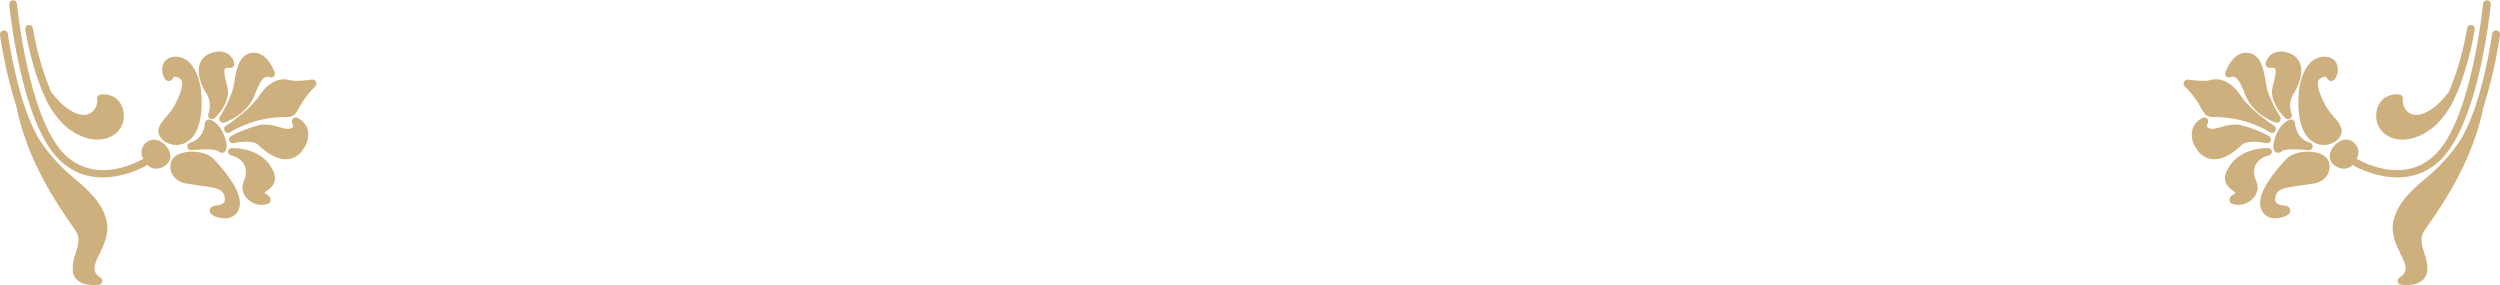 <svg width="1437" height="164" viewBox="0 0 1437 164" fill="none" xmlns="http://www.w3.org/2000/svg">
<g clip-path="url(#clip0_886_5)">
<path d="M1414.02 80.821C1408.47 89.112 1401.7 96.518 1393.94 102.789C1386.03 109.59 1379.21 115.621 1376.33 124.87C1373.55 133.19 1377.06 140.241 1379.8 145.863C1383.2 152.846 1384.47 156.088 1379.14 159.647C1378.78 159.893 1378.5 160.238 1378.33 160.64C1378.16 161.043 1378.12 161.485 1378.19 161.914C1378.3 162.35 1378.53 162.744 1378.86 163.046C1379.19 163.349 1379.61 163.547 1380.05 163.615C1385.08 164.385 1393.92 163.615 1395.17 156.179C1395.43 152.664 1394.88 149.137 1393.58 145.863C1392.13 141.329 1390.77 136.795 1393.28 132.964C1393.94 131.944 1394.87 130.697 1396.07 128.906C1403.64 118.024 1421.34 92.632 1427.57 61.256C1431.84 47.784 1434.99 33.984 1437 19.995C1437.07 19.444 1436.93 18.888 1436.61 18.432C1436.29 17.977 1435.82 17.654 1435.28 17.524L1435.1 17.524C1434.8 17.473 1434.5 17.48 1434.2 17.547C1433.91 17.614 1433.63 17.739 1433.39 17.914C1433.14 18.089 1432.94 18.311 1432.78 18.567C1432.62 18.824 1432.51 19.109 1432.47 19.406C1432.47 19.814 1426.92 60.44 1414.02 80.821Z" fill="#CEAF7E"/>
<path d="M1373.18 78.486C1379.03 81.478 1389.05 81.41 1399.72 72.251C1404.85 67.366 1408.89 61.447 1411.57 54.886C1412.36 53.364 1413.03 51.788 1413.59 50.17C1417.64 39.388 1420.63 28.233 1422.5 16.867C1422.57 16.309 1422.43 15.744 1422.1 15.284C1421.78 14.823 1421.3 14.498 1420.75 14.373L1420.61 14.373C1420.03 14.295 1419.44 14.447 1418.96 14.799C1418.49 15.15 1418.17 15.672 1418.08 16.255C1416.03 28.748 1412.56 40.965 1407.72 52.664C1400.22 62.775 1393.92 65.269 1390.7 65.858C1389.65 66.101 1388.57 66.129 1387.51 65.942C1386.45 65.755 1385.44 65.357 1384.54 64.77C1383.34 63.86 1382.4 62.655 1381.81 61.272C1381.21 59.889 1380.99 58.376 1381.16 56.881C1381.24 56.306 1381.1 55.722 1380.76 55.249C1380.42 54.777 1379.92 54.452 1379.35 54.342C1376.2 53.879 1373 54.642 1370.4 56.473C1369.02 57.607 1367.9 59.024 1367.12 60.628C1366.34 62.231 1365.91 63.984 1365.86 65.768C1365.66 68.379 1366.24 70.992 1367.55 73.262C1368.86 75.533 1370.82 77.354 1373.18 78.486Z" fill="#CEAF7E"/>
<path d="M1339.1 89.028C1338.97 90.207 1339.17 91.399 1339.68 92.469C1340.2 93.539 1341 94.444 1342 95.081C1342.98 95.882 1344.14 96.448 1345.38 96.735C1346.61 97.022 1347.9 97.022 1349.14 96.736C1350.3 96.391 1351.35 95.741 1352.17 94.854C1359.22 98.731 1384.88 110.61 1403.73 91C1425.1 68.783 1431.42 5.124 1431.7 2.426C1431.71 1.905 1431.54 1.395 1431.23 0.982C1430.91 0.569 1430.46 0.278 1429.95 0.159L1429.68 0.159C1429.1 0.114 1428.52 0.296 1428.07 0.668C1427.61 1.04 1427.32 1.572 1427.25 2.154C1427.25 2.811 1420.82 67.083 1400.54 88.053C1383.74 105.419 1361.33 95.036 1354.65 91.318C1355.38 89.926 1355.72 88.356 1355.62 86.784C1355.5 85.744 1355.16 84.742 1354.63 83.843C1354.09 82.944 1353.37 82.169 1352.51 81.569C1351.51 80.838 1350.32 80.396 1349.08 80.292C1347.85 80.188 1346.6 80.426 1345.49 80.98C1343.85 81.696 1342.41 82.804 1341.29 84.207C1340.18 85.61 1339.42 87.266 1339.1 89.028Z" fill="#CEAF7E"/>
<path d="M1330.31 82.023C1331.97 82.882 1333.82 83.33 1335.69 83.33C1337.56 83.33 1339.41 82.882 1341.07 82.023C1342.25 81.509 1343.31 80.731 1344.14 79.749C1344.98 78.766 1345.58 77.606 1345.9 76.355C1346.51 72.909 1343.9 69.916 1341.16 66.743C1339.43 64.844 1337.91 62.761 1336.63 60.531C1333.05 53.73 1331.69 49.014 1332.57 46.52C1332.74 46.078 1333 45.678 1333.33 45.348C1333.67 45.019 1334.08 44.769 1334.52 44.616C1336.79 43.664 1337.06 44.117 1337.51 44.865C1337.73 45.312 1338.04 45.702 1338.44 46.002C1338.83 46.302 1339.29 46.503 1339.78 46.588C1340.22 46.597 1340.65 46.503 1341.04 46.314C1341.44 46.125 1341.78 45.846 1342.05 45.5C1342.96 44.221 1343.54 42.732 1343.72 41.171C1343.91 39.609 1343.7 38.026 1343.11 36.568C1342.65 35.596 1341.96 34.748 1341.1 34.094C1340.25 33.439 1339.25 32.998 1338.19 32.804C1337.39 32.653 1336.58 32.577 1335.77 32.578C1334.15 32.629 1332.57 33.026 1331.12 33.742C1329.67 34.457 1328.38 35.475 1327.36 36.727C1322.4 42.394 1320.13 52.913 1321.42 65.088C1322.6 75.924 1326.91 80.277 1330.31 82.023Z" fill="#CEAF7E"/>
<path d="M1332.32 87.917L1331.14 87.622C1325.41 86.376 1317.73 87.509 1313.83 91.748C1306.83 99.366 1297.72 110.474 1299.28 118.795C1299.64 120.761 1300.71 122.528 1302.28 123.757C1303.86 124.986 1305.83 125.592 1307.83 125.46C1310.52 125.46 1315.8 124.394 1316.41 121.583C1316.48 121.24 1316.48 120.887 1316.41 120.544C1316.34 120.201 1316.21 119.876 1316.01 119.588C1315.26 118.5 1314.01 118.318 1312.56 118.092C1310.99 118.073 1309.48 117.512 1308.28 116.505C1307.77 115.646 1307.6 114.623 1307.83 113.648C1308.57 108.729 1311.97 108.026 1321.72 106.711C1323.98 106.394 1326.68 106.031 1329.51 105.532C1331.14 105.373 1332.72 104.863 1334.13 104.037C1335.54 103.211 1336.76 102.089 1337.69 100.749C1338.97 98.64 1339.36 96.115 1338.78 93.721C1338.26 91 1335.97 88.983 1332.32 87.917Z" fill="#CEAF7E"/>
<path d="M1306.72 83.859C1306.72 85.786 1307.19 87.055 1308.42 87.6C1308.97 87.83 1309.58 87.879 1310.16 87.741C1310.74 87.603 1311.27 87.283 1311.66 86.829C1312.79 85.741 1319.91 85.514 1326.89 86.33C1327.44 86.381 1327.99 86.227 1328.44 85.896C1328.89 85.566 1329.2 85.083 1329.31 84.539C1329.41 83.992 1329.3 83.428 1329 82.956C1328.71 82.484 1328.26 82.136 1327.72 81.977C1319.66 79.733 1319.16 71.05 1319.16 70.8C1319.13 70.452 1319.04 70.114 1318.87 69.808C1318.7 69.502 1318.47 69.237 1318.18 69.032C1317.89 68.84 1317.56 68.718 1317.22 68.674C1316.87 68.631 1316.52 68.668 1316.19 68.783C1309.91 71.05 1306.87 79.846 1306.72 83.859Z" fill="#CEAF7E"/>
<path d="M1304.09 89.368C1304.61 89.267 1305.08 88.984 1305.42 88.569C1305.75 88.154 1305.93 87.634 1305.92 87.101C1305.88 86.627 1305.68 86.18 1305.37 85.822C1305.06 85.464 1304.64 85.213 1304.18 85.106L1303.72 85.106C1292.53 85.106 1283.62 90.003 1279.88 98.436C1277.05 104.875 1281.24 107.981 1283.51 109.636C1284.06 110.005 1284.56 110.439 1285 110.928C1284.69 111.183 1284.35 111.403 1283.98 111.585C1283.08 112.129 1280.93 113.354 1281.58 115.666C1281.68 115.991 1281.85 116.29 1282.07 116.541C1282.3 116.792 1282.58 116.989 1282.9 117.117C1285.15 117.907 1287.59 117.967 1289.88 117.287C1292.16 116.607 1294.18 115.223 1295.63 113.331C1296.75 111.978 1297.43 110.327 1297.61 108.585C1297.79 106.842 1297.45 105.086 1296.63 103.537C1295.66 101.409 1295.39 99.027 1295.86 96.736C1297.22 90.683 1303.81 89.413 1304.09 89.368Z" fill="#CEAF7E"/>
<path d="M1288.72 83.179C1291.24 80.753 1298.6 81.343 1302.64 82.295C1303.17 82.412 1303.72 82.335 1304.2 82.076C1304.68 81.819 1305.05 81.397 1305.24 80.889C1305.42 80.38 1305.41 79.824 1305.22 79.321C1305.02 78.818 1304.65 78.402 1304.18 78.146C1299.18 75.535 1293.91 73.475 1288.47 72.002C1287.78 71.841 1287.07 71.72 1286.36 71.639C1283.1 71.449 1279.82 71.911 1276.73 73C1273.92 73.816 1271.5 74.519 1269.8 73.77C1269.3 73.544 1268.67 73.158 1268.53 72.682C1268.45 72.078 1268.6 71.466 1268.94 70.959C1269.18 70.557 1269.3 70.089 1269.27 69.618C1269.23 69.148 1269.05 68.7 1268.76 68.336C1268.46 67.972 1268.05 67.71 1267.6 67.587C1267.14 67.464 1266.66 67.486 1266.22 67.649C1264.84 68.278 1263.59 69.177 1262.57 70.295C1261.54 71.413 1260.75 72.726 1260.24 74.156C1259.76 76.131 1259.72 78.189 1260.14 80.178C1260.56 82.167 1261.42 84.037 1262.66 85.65C1263.56 87.224 1264.82 88.568 1266.33 89.575C1267.84 90.582 1269.56 91.225 1271.36 91.454C1277.75 92.338 1284.33 87.418 1288.72 83.179Z" fill="#CEAF7E"/>
<path d="M1255.7 49.558C1259.32 52.993 1262.37 56.971 1264.77 61.347C1267.53 66.606 1268.46 67.264 1273.13 67.287C1276.26 67.259 1279.38 67.502 1282.47 68.012C1290.17 69.151 1297.58 71.777 1304.29 75.743C1304.53 75.98 1304.82 76.162 1305.13 76.274C1305.45 76.386 1305.79 76.426 1306.13 76.39C1306.46 76.355 1306.78 76.246 1307.07 76.07C1307.36 75.894 1307.6 75.657 1307.79 75.374C1307.97 75.092 1308.09 74.773 1308.13 74.439C1308.18 74.105 1308.15 73.766 1308.05 73.445C1307.94 73.124 1307.77 72.83 1307.54 72.584C1307.31 72.339 1307.03 72.148 1306.71 72.025C1306.13 71.639 1293.57 63.342 1288.27 55.407C1284.14 49.263 1280 46.656 1276.35 45.863C1274.31 45.427 1272.2 45.505 1270.21 46.09C1267.03 46.974 1260.08 46.09 1257.67 45.749C1257.22 45.699 1256.75 45.789 1256.35 46.008C1255.94 46.227 1255.62 46.564 1255.41 46.974C1255.19 47.383 1255.09 47.85 1255.15 48.312C1255.2 48.775 1255.39 49.21 1255.7 49.558Z" fill="#CEAF7E"/>
<path d="M1279.52 43.845C1279.81 44.141 1280.17 44.352 1280.57 44.455C1280.97 44.559 1281.39 44.552 1281.79 44.435C1284.85 43.46 1286.52 44.14 1290.85 55.09C1295.18 66.04 1307.55 70.279 1308.07 70.461C1308.51 70.59 1308.97 70.585 1309.41 70.448C1309.84 70.311 1310.22 70.047 1310.5 69.69C1310.78 69.334 1310.95 68.901 1310.98 68.448C1311.01 67.995 1310.91 67.543 1310.68 67.151C1307.75 62.593 1305.34 57.718 1303.5 52.619C1302.96 50.627 1302.54 48.606 1302.23 46.566C1301.07 39.764 1299.78 32.306 1293.16 30.492L1292.71 30.492C1285.68 28.973 1280.83 36.727 1279.11 41.646C1278.98 42.017 1278.95 42.414 1279.03 42.799C1279.1 43.185 1279.27 43.545 1279.52 43.845Z" fill="#CEAF7E"/>
<path d="M1302.91 38.291C1303.15 38.545 1303.44 38.74 1303.77 38.862C1304.09 38.984 1304.44 39.029 1304.79 38.994C1306.24 38.812 1307.3 38.994 1307.67 39.356C1308.62 40.422 1307.67 44.775 1306.78 47.949L1306.24 50.216C1304.2 59.148 1313.29 67.581 1313.67 67.944C1314.05 68.276 1314.52 68.474 1315.02 68.507C1315.52 68.54 1316.02 68.406 1316.44 68.126C1316.85 67.832 1317.15 67.409 1317.29 66.924C1317.44 66.44 1317.41 65.921 1317.23 65.45C1316.54 63.611 1316.26 61.641 1316.41 59.681C1316.57 57.721 1317.16 55.821 1318.14 54.115C1321.2 49.581 1324.07 42.394 1322.17 36.727C1321.64 35.226 1320.77 33.873 1319.61 32.781C1318.46 31.689 1317.06 30.888 1315.53 30.447C1314.92 30.243 1314.31 30.084 1313.72 29.948C1311.2 29.258 1308.52 29.576 1306.24 30.832C1305.24 31.448 1304.38 32.263 1303.71 33.226C1303.04 34.189 1302.57 35.281 1302.34 36.432C1302.29 36.764 1302.32 37.104 1302.41 37.425C1302.51 37.747 1302.68 38.042 1302.91 38.291Z" fill="#CEAF7E"/>
</g>
<g clip-path="url(#clip1_886_5)">
<path d="M22.98 80.821C28.53 89.112 35.3 96.518 43.058 102.789C50.967 109.59 57.789 115.621 60.667 124.87C63.454 133.19 59.942 140.241 57.199 145.863C53.8 152.846 52.531 156.088 57.857 159.647C58.217 159.893 58.498 160.238 58.666 160.64C58.835 161.043 58.885 161.485 58.809 161.914C58.702 162.35 58.468 162.744 58.137 163.046C57.806 163.349 57.393 163.547 56.95 163.615C51.919 164.385 43.081 163.615 41.834 156.179C41.574 152.664 42.116 149.137 43.421 145.863C44.871 141.329 46.231 136.795 43.715 132.964C43.058 131.944 42.129 130.697 40.928 128.906C33.359 118.024 15.66 92.632 9.428 61.256C5.162 47.784 2.009 33.984 7.68791e-05 19.995C-0.065 19.444 0.074 18.888 0.392 18.432C0.709 17.977 1.183 17.654 1.722 17.524L1.904 17.524C2.2 17.473 2.504 17.48 2.797 17.547C3.091 17.614 3.368 17.739 3.612 17.914C3.857 18.089 4.065 18.311 4.222 18.567C4.38 18.824 4.486 19.109 4.533 19.406C4.533 19.814 10.085 60.44 22.98 80.821Z" fill="#CEAF7E"/>
<path d="M63.817 78.486C57.97 81.478 47.953 81.41 37.28 72.251C32.146 67.366 28.107 61.447 25.427 54.886C24.642 53.364 23.968 51.788 23.41 50.17C19.357 39.388 16.373 28.233 14.504 16.867C14.434 16.309 14.573 15.744 14.896 15.284C15.219 14.823 15.701 14.498 16.249 14.373L16.385 14.373C16.97 14.295 17.562 14.447 18.036 14.799C18.51 15.15 18.828 15.672 18.923 16.255C20.97 28.748 24.445 40.965 29.28 52.664C36.781 62.775 43.081 65.269 46.299 65.858C47.347 66.101 48.433 66.129 49.492 65.942C50.551 65.755 51.562 65.357 52.463 64.77C53.661 63.86 54.602 62.655 55.194 61.272C55.786 59.889 56.009 58.376 55.84 56.881C55.76 56.306 55.903 55.722 56.24 55.249C56.578 54.777 57.083 54.452 57.653 54.342C60.8 53.879 64.004 54.642 66.605 56.473C67.981 57.607 69.097 59.024 69.879 60.628C70.661 62.231 71.09 63.984 71.137 65.768C71.344 68.379 70.755 70.992 69.448 73.262C68.142 75.533 66.178 77.354 63.817 78.486Z" fill="#CEAF7E"/>
<path d="M97.901 89.028C98.031 90.207 97.829 91.399 97.316 92.469C96.803 93.539 96.001 94.444 95.001 95.081C94.015 95.882 92.86 96.448 91.623 96.735C90.385 97.022 89.099 97.022 87.862 96.736C86.7 96.391 85.652 95.741 84.825 94.854C77.777 98.731 52.124 110.61 33.269 91C11.898 68.783 5.575 5.124 5.304 2.426C5.29 1.905 5.456 1.395 5.773 0.982C6.091 0.569 6.542 0.278 7.049 0.159L7.32 0.159C7.904 0.114 8.482 0.296 8.934 0.668C9.386 1.04 9.677 1.572 9.745 2.154C9.745 2.811 16.181 67.083 36.464 88.053C53.257 105.419 75.67 95.036 82.355 91.318C81.615 89.926 81.278 88.356 81.38 86.784C81.5 85.744 81.838 84.742 82.373 83.843C82.908 82.944 83.628 82.169 84.485 81.569C85.49 80.838 86.677 80.396 87.915 80.292C89.154 80.188 90.397 80.426 91.51 80.98C93.153 81.696 94.594 82.804 95.709 84.207C96.823 85.61 97.576 87.266 97.901 89.028Z" fill="#CEAF7E"/>
<path d="M106.693 82.023C105.029 82.882 103.184 83.33 101.311 83.33C99.439 83.33 97.593 82.882 95.929 82.023C94.745 81.509 93.695 80.731 92.858 79.749C92.022 78.766 91.421 77.606 91.102 76.355C90.49 72.909 93.096 69.916 95.838 66.743C97.572 64.844 99.092 62.761 100.371 60.531C103.951 53.73 105.311 49.014 104.427 46.52C104.264 46.078 104.005 45.678 103.667 45.348C103.33 45.019 102.924 44.769 102.478 44.616C100.212 43.664 99.94 44.117 99.487 44.865C99.274 45.312 98.957 45.702 98.563 46.002C98.168 46.302 97.708 46.503 97.221 46.588C96.784 46.597 96.352 46.503 95.958 46.314C95.564 46.125 95.221 45.846 94.954 45.5C94.04 44.221 93.462 42.732 93.276 41.171C93.09 39.609 93.301 38.026 93.889 36.568C94.353 35.596 95.04 34.748 95.895 34.094C96.75 33.439 97.748 32.998 98.807 32.804C99.606 32.653 100.418 32.577 101.232 32.578C102.848 32.629 104.434 33.026 105.885 33.742C107.335 34.457 108.615 35.475 109.639 36.727C114.603 42.394 116.869 52.913 115.577 65.088C114.399 75.924 110.093 80.277 106.693 82.023Z" fill="#CEAF7E"/>
<path d="M104.677 87.917L105.855 87.622C111.589 86.376 119.271 87.509 123.169 91.748C130.172 99.366 139.282 110.474 137.718 118.795C137.361 120.761 136.293 122.528 134.717 123.757C133.141 124.986 131.169 125.592 129.175 125.46C126.478 125.46 121.198 124.394 120.586 121.583C120.515 121.24 120.515 120.887 120.585 120.544C120.655 120.201 120.794 119.876 120.994 119.588C121.742 118.5 122.988 118.318 124.438 118.092C126.006 118.073 127.52 117.512 128.722 116.505C129.233 115.646 129.395 114.623 129.175 113.648C128.427 108.729 125.028 108.026 115.283 106.711C113.017 106.394 110.32 106.031 107.487 105.532C105.859 105.373 104.285 104.863 102.873 104.037C101.461 103.211 100.244 102.089 99.306 100.749C98.034 98.64 97.643 96.115 98.218 93.721C98.74 91 101.028 88.983 104.677 87.917Z" fill="#CEAF7E"/>
<path d="M130.284 83.859C130.284 85.786 129.808 87.055 128.584 87.6C128.032 87.83 127.421 87.879 126.839 87.741C126.257 87.603 125.733 87.283 125.344 86.829C124.211 85.741 117.095 85.514 110.115 86.33C109.561 86.381 109.009 86.227 108.561 85.896C108.114 85.566 107.804 85.083 107.69 84.539C107.595 83.992 107.704 83.428 107.996 82.956C108.288 82.484 108.744 82.136 109.276 81.977C117.344 79.733 117.842 71.05 117.842 70.8C117.865 70.452 117.965 70.114 118.133 69.808C118.301 69.502 118.535 69.237 118.817 69.032C119.108 68.84 119.439 68.718 119.785 68.674C120.131 68.631 120.482 68.668 120.811 68.783C127.089 71.05 130.125 79.846 130.284 83.859Z" fill="#CEAF7E"/>
<path d="M132.914 89.368C132.39 89.267 131.919 88.984 131.583 88.569C131.248 88.154 131.069 87.634 131.078 87.101C131.123 86.627 131.316 86.18 131.629 85.822C131.942 85.464 132.36 85.213 132.823 85.106L133.277 85.106C144.472 85.106 153.378 90.003 157.117 98.436C159.95 104.875 155.758 107.981 153.491 109.636C152.943 110.005 152.441 110.439 151.996 110.928C152.311 111.183 152.653 111.403 153.016 111.585C153.922 112.129 156.075 113.354 155.418 115.666C155.321 115.991 155.153 116.29 154.925 116.541C154.698 116.792 154.417 116.989 154.103 117.117C151.852 117.907 149.409 117.967 147.122 117.287C144.835 116.607 142.821 115.223 141.367 113.331C140.255 111.978 139.567 110.327 139.389 108.585C139.212 106.842 139.553 105.086 140.37 103.537C141.341 101.409 141.61 99.027 141.141 96.736C139.781 90.683 133.186 89.413 132.914 89.368Z" fill="#CEAF7E"/>
<path d="M148.278 83.179C145.763 80.753 138.397 81.343 134.364 82.295C133.833 82.412 133.278 82.335 132.799 82.076C132.321 81.819 131.951 81.397 131.757 80.889C131.58 80.38 131.589 79.824 131.785 79.321C131.98 78.818 132.348 78.402 132.823 78.146C137.82 75.535 143.086 73.475 148.527 72.002C149.222 71.841 149.926 71.72 150.635 71.639C153.904 71.449 157.178 71.911 160.266 73C163.077 73.816 165.501 74.519 167.201 73.77C167.7 73.544 168.334 73.158 168.47 72.682C168.545 72.078 168.401 71.466 168.062 70.959C167.816 70.557 167.702 70.089 167.734 69.618C167.767 69.148 167.945 68.7 168.244 68.336C168.543 67.972 168.949 67.71 169.403 67.587C169.858 67.464 170.34 67.486 170.782 67.649C172.164 68.278 173.406 69.177 174.433 70.295C175.461 71.413 176.254 72.726 176.765 74.156C177.245 76.131 177.276 78.189 176.856 80.178C176.437 82.167 175.577 84.037 174.34 85.65C173.436 87.224 172.18 88.568 170.67 89.575C169.16 90.582 167.438 91.225 165.637 91.454C159.247 92.338 152.675 87.418 148.278 83.179Z" fill="#CEAF7E"/>
<path d="M181.298 49.558C177.683 52.993 174.625 56.971 172.233 61.347C169.468 66.606 168.539 67.264 163.871 67.287C160.744 67.259 157.62 67.502 154.534 68.012C146.828 69.151 139.416 71.777 132.71 75.743C132.472 75.98 132.183 76.162 131.866 76.274C131.548 76.386 131.21 76.426 130.875 76.39C130.54 76.355 130.217 76.246 129.93 76.07C129.642 75.894 129.398 75.657 129.214 75.374C129.03 75.092 128.911 74.773 128.866 74.439C128.821 74.105 128.851 73.766 128.954 73.445C129.056 73.124 129.229 72.83 129.459 72.584C129.69 72.339 129.972 72.148 130.286 72.025C130.875 71.639 143.43 63.342 148.733 55.407C152.857 49.263 157.004 46.656 160.653 45.863C162.687 45.427 164.798 45.505 166.794 46.09C169.967 46.974 176.924 46.09 179.327 45.749C179.784 45.699 180.246 45.789 180.65 46.008C181.055 46.227 181.384 46.564 181.593 46.974C181.815 47.383 181.906 47.85 181.853 48.312C181.8 48.775 181.606 49.21 181.298 49.558Z" fill="#CEAF7E"/>
<path d="M157.48 43.845C157.191 44.141 156.828 44.352 156.429 44.455C156.029 44.559 155.609 44.552 155.213 44.435C152.154 43.46 150.477 44.14 146.149 55.09C141.82 66.04 129.447 70.279 128.925 70.461C128.49 70.59 128.027 70.585 127.594 70.448C127.162 70.311 126.78 70.047 126.5 69.69C126.219 69.334 126.052 68.901 126.019 68.448C125.987 67.995 126.092 67.543 126.319 67.151C129.253 62.593 131.663 57.718 133.503 52.619C134.041 50.627 134.465 48.606 134.772 46.566C135.928 39.764 137.22 32.306 143.837 30.492L144.29 30.492C151.316 28.973 156.165 36.727 157.888 41.646C158.015 42.017 158.045 42.414 157.974 42.799C157.902 43.185 157.732 43.545 157.48 43.845Z" fill="#CEAF7E"/>
<path d="M134.093 38.291C133.854 38.545 133.561 38.74 133.234 38.862C132.908 38.984 132.558 39.029 132.212 38.994C130.761 38.812 129.696 38.994 129.334 39.356C128.382 40.422 129.334 44.775 130.218 47.949L130.761 50.216C132.801 59.148 123.713 67.581 123.328 67.944C122.952 68.276 122.477 68.474 121.977 68.507C121.476 68.54 120.979 68.406 120.563 68.126C120.152 67.832 119.85 67.409 119.707 66.924C119.563 66.44 119.585 65.921 119.77 65.45C120.464 63.611 120.743 61.641 120.586 59.681C120.429 57.721 119.841 55.821 118.864 54.115C115.804 49.581 112.926 42.394 114.83 36.727C115.356 35.226 116.234 33.873 117.389 32.781C118.544 31.689 119.943 30.888 121.47 30.447C122.082 30.243 122.694 30.084 123.283 29.948C125.796 29.258 128.478 29.576 130.761 30.832C131.761 31.448 132.623 32.263 133.293 33.226C133.964 34.189 134.429 35.281 134.659 36.432C134.709 36.764 134.683 37.104 134.585 37.425C134.487 37.747 134.319 38.042 134.093 38.291Z" fill="#CEAF7E"/>
</g>
<defs>
<clipPath id="clip0_886_5">
<rect width="182" height="164" fill="white" transform="translate(1437 164) rotate(-180)"/>
</clipPath>
<clipPath id="clip1_886_5">
<rect width="182" height="164" fill="white" transform="matrix(1 -8.74228e-08 -8.74228e-08 -1 0 164)"/>
</clipPath>
</defs>
</svg>
